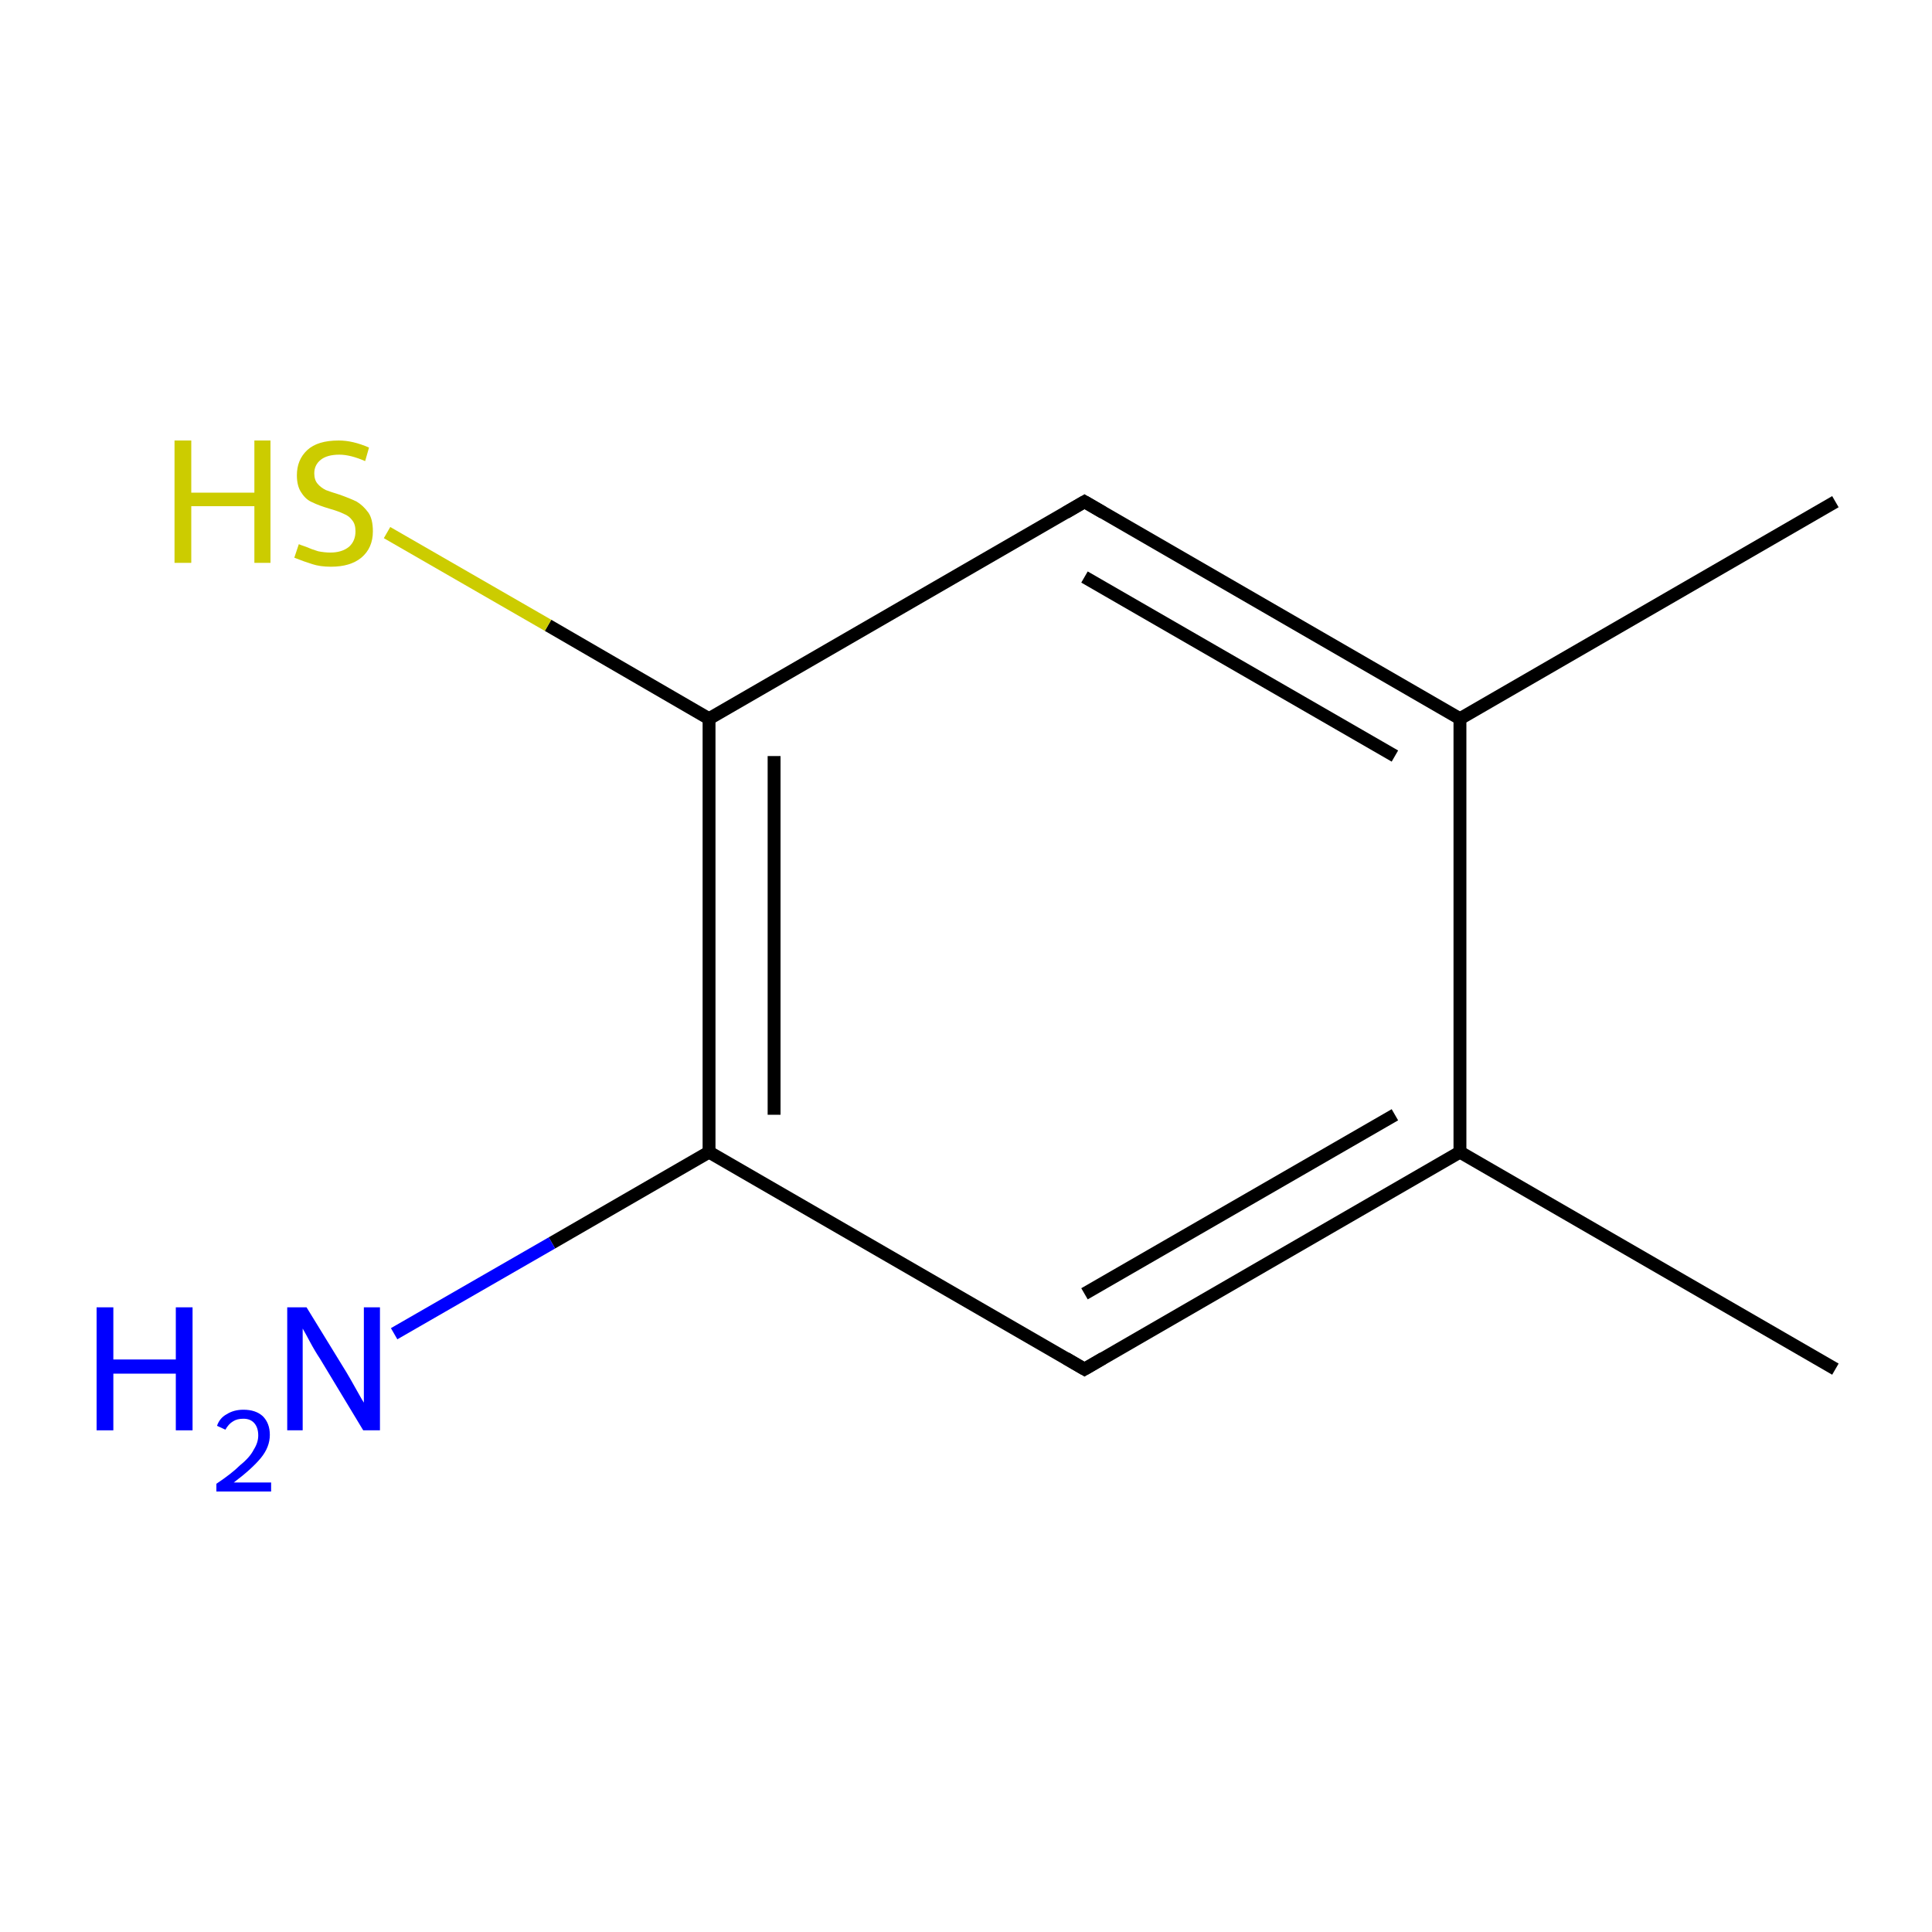 <?xml version='1.0' encoding='iso-8859-1'?>
<svg version='1.1' baseProfile='full'
              xmlns='http://www.w3.org/2000/svg'
                      xmlns:rdkit='http://www.rdkit.org/xml'
                      xmlns:xlink='http://www.w3.org/1999/xlink'
                  xml:space='preserve'
width='300px' height='300px' viewBox='0 0 300 300'>
<!-- END OF HEADER -->
<rect style='opacity:1.0;fill:#FFFFFF;stroke:none' width='300.0' height='300.0' x='0.0' y='0.0'> </rect>
<path class='bond-0 atom-0 atom-1' d='M 285.0,212.6 L 226.7,178.9' style='fill:none;fill-rule:evenodd;stroke:#000000;stroke-width:2.0px;stroke-linecap:butt;stroke-linejoin:miter;stroke-opacity:1' />
<path class='bond-1 atom-1 atom-2' d='M 226.7,178.9 L 168.4,212.6' style='fill:none;fill-rule:evenodd;stroke:#000000;stroke-width:2.0px;stroke-linecap:butt;stroke-linejoin:miter;stroke-opacity:1' />
<path class='bond-1 atom-1 atom-2' d='M 216.6,173.1 L 168.4,200.9' style='fill:none;fill-rule:evenodd;stroke:#000000;stroke-width:2.0px;stroke-linecap:butt;stroke-linejoin:miter;stroke-opacity:1' />
<path class='bond-2 atom-2 atom-3' d='M 168.4,212.6 L 110.1,178.9' style='fill:none;fill-rule:evenodd;stroke:#000000;stroke-width:2.0px;stroke-linecap:butt;stroke-linejoin:miter;stroke-opacity:1' />
<path class='bond-3 atom-3 atom-4' d='M 110.1,178.9 L 85.7,193.0' style='fill:none;fill-rule:evenodd;stroke:#000000;stroke-width:2.0px;stroke-linecap:butt;stroke-linejoin:miter;stroke-opacity:1' />
<path class='bond-3 atom-3 atom-4' d='M 85.7,193.0 L 61.2,207.1' style='fill:none;fill-rule:evenodd;stroke:#0000FF;stroke-width:2.0px;stroke-linecap:butt;stroke-linejoin:miter;stroke-opacity:1' />
<path class='bond-4 atom-3 atom-5' d='M 110.1,178.9 L 110.1,111.6' style='fill:none;fill-rule:evenodd;stroke:#000000;stroke-width:2.0px;stroke-linecap:butt;stroke-linejoin:miter;stroke-opacity:1' />
<path class='bond-4 atom-3 atom-5' d='M 120.2,173.1 L 120.2,117.4' style='fill:none;fill-rule:evenodd;stroke:#000000;stroke-width:2.0px;stroke-linecap:butt;stroke-linejoin:miter;stroke-opacity:1' />
<path class='bond-5 atom-5 atom-6' d='M 110.1,111.6 L 85.1,97.1' style='fill:none;fill-rule:evenodd;stroke:#000000;stroke-width:2.0px;stroke-linecap:butt;stroke-linejoin:miter;stroke-opacity:1' />
<path class='bond-5 atom-5 atom-6' d='M 85.1,97.1 L 60.1,82.7' style='fill:none;fill-rule:evenodd;stroke:#CCCC00;stroke-width:2.0px;stroke-linecap:butt;stroke-linejoin:miter;stroke-opacity:1' />
<path class='bond-6 atom-5 atom-7' d='M 110.1,111.6 L 168.4,77.9' style='fill:none;fill-rule:evenodd;stroke:#000000;stroke-width:2.0px;stroke-linecap:butt;stroke-linejoin:miter;stroke-opacity:1' />
<path class='bond-7 atom-7 atom-8' d='M 168.4,77.9 L 226.7,111.6' style='fill:none;fill-rule:evenodd;stroke:#000000;stroke-width:2.0px;stroke-linecap:butt;stroke-linejoin:miter;stroke-opacity:1' />
<path class='bond-7 atom-7 atom-8' d='M 168.4,89.6 L 216.6,117.4' style='fill:none;fill-rule:evenodd;stroke:#000000;stroke-width:2.0px;stroke-linecap:butt;stroke-linejoin:miter;stroke-opacity:1' />
<path class='bond-8 atom-8 atom-9' d='M 226.7,111.6 L 285.0,77.9' style='fill:none;fill-rule:evenodd;stroke:#000000;stroke-width:2.0px;stroke-linecap:butt;stroke-linejoin:miter;stroke-opacity:1' />
<path class='bond-9 atom-8 atom-1' d='M 226.7,111.6 L 226.7,178.9' style='fill:none;fill-rule:evenodd;stroke:#000000;stroke-width:2.0px;stroke-linecap:butt;stroke-linejoin:miter;stroke-opacity:1' />
<path d='M 171.3,210.9 L 168.4,212.6 L 165.5,210.9' style='fill:none;stroke:#000000;stroke-width:2.0px;stroke-linecap:butt;stroke-linejoin:miter;stroke-miterlimit:10;stroke-opacity:1;' />
<path d='M 165.5,79.6 L 168.4,77.9 L 171.3,79.6' style='fill:none;stroke:#000000;stroke-width:2.0px;stroke-linecap:butt;stroke-linejoin:miter;stroke-miterlimit:10;stroke-opacity:1;' />
<path class='atom-4' d='M 15.0 203.0
L 17.6 203.0
L 17.6 211.1
L 27.3 211.1
L 27.3 203.0
L 29.9 203.0
L 29.9 222.1
L 27.3 222.1
L 27.3 213.3
L 17.6 213.3
L 17.6 222.1
L 15.0 222.1
L 15.0 203.0
' fill='#0000FF'/>
<path class='atom-4' d='M 33.7 221.4
Q 34.1 220.2, 35.2 219.6
Q 36.3 218.9, 37.8 218.9
Q 39.7 218.9, 40.8 219.9
Q 41.9 221.0, 41.9 222.8
Q 41.9 224.7, 40.5 226.4
Q 39.1 228.1, 36.3 230.2
L 42.1 230.2
L 42.1 231.6
L 33.6 231.6
L 33.6 230.4
Q 36.0 228.8, 37.3 227.5
Q 38.8 226.3, 39.4 225.1
Q 40.1 224.0, 40.1 222.9
Q 40.1 221.7, 39.5 221.0
Q 38.9 220.3, 37.8 220.3
Q 36.8 220.3, 36.2 220.7
Q 35.5 221.1, 35.0 222.0
L 33.7 221.4
' fill='#0000FF'/>
<path class='atom-4' d='M 47.6 203.0
L 53.8 213.1
Q 54.4 214.1, 55.4 215.9
Q 56.4 217.7, 56.5 217.8
L 56.5 203.0
L 59.0 203.0
L 59.0 222.1
L 56.4 222.1
L 49.7 211.0
Q 48.9 209.8, 48.1 208.3
Q 47.3 206.8, 47.0 206.3
L 47.0 222.1
L 44.6 222.1
L 44.6 203.0
L 47.6 203.0
' fill='#0000FF'/>
<path class='atom-6' d='M 27.1 68.4
L 29.7 68.4
L 29.7 76.5
L 39.5 76.5
L 39.5 68.4
L 42.0 68.4
L 42.0 87.4
L 39.5 87.4
L 39.5 78.6
L 29.7 78.6
L 29.7 87.4
L 27.1 87.4
L 27.1 68.4
' fill='#CCCC00'/>
<path class='atom-6' d='M 46.4 84.5
Q 46.6 84.6, 47.5 84.9
Q 48.4 85.3, 49.4 85.6
Q 50.4 85.8, 51.3 85.8
Q 53.1 85.8, 54.2 84.9
Q 55.2 84.0, 55.2 82.5
Q 55.2 81.4, 54.7 80.8
Q 54.2 80.1, 53.4 79.8
Q 52.6 79.4, 51.2 79.0
Q 49.5 78.5, 48.5 78.0
Q 47.5 77.6, 46.8 76.5
Q 46.1 75.5, 46.1 73.8
Q 46.1 71.4, 47.7 69.9
Q 49.3 68.4, 52.6 68.4
Q 54.8 68.4, 57.3 69.5
L 56.7 71.6
Q 54.4 70.6, 52.7 70.6
Q 50.8 70.6, 49.8 71.4
Q 48.8 72.2, 48.8 73.5
Q 48.8 74.5, 49.3 75.1
Q 49.8 75.7, 50.6 76.1
Q 51.4 76.4, 52.7 76.8
Q 54.4 77.4, 55.4 77.9
Q 56.4 78.5, 57.2 79.6
Q 57.9 80.6, 57.9 82.5
Q 57.9 85.1, 56.1 86.6
Q 54.4 88.0, 51.4 88.0
Q 49.7 88.0, 48.5 87.6
Q 47.2 87.2, 45.7 86.6
L 46.4 84.5
' fill='#CCCC00'/>
</svg>
